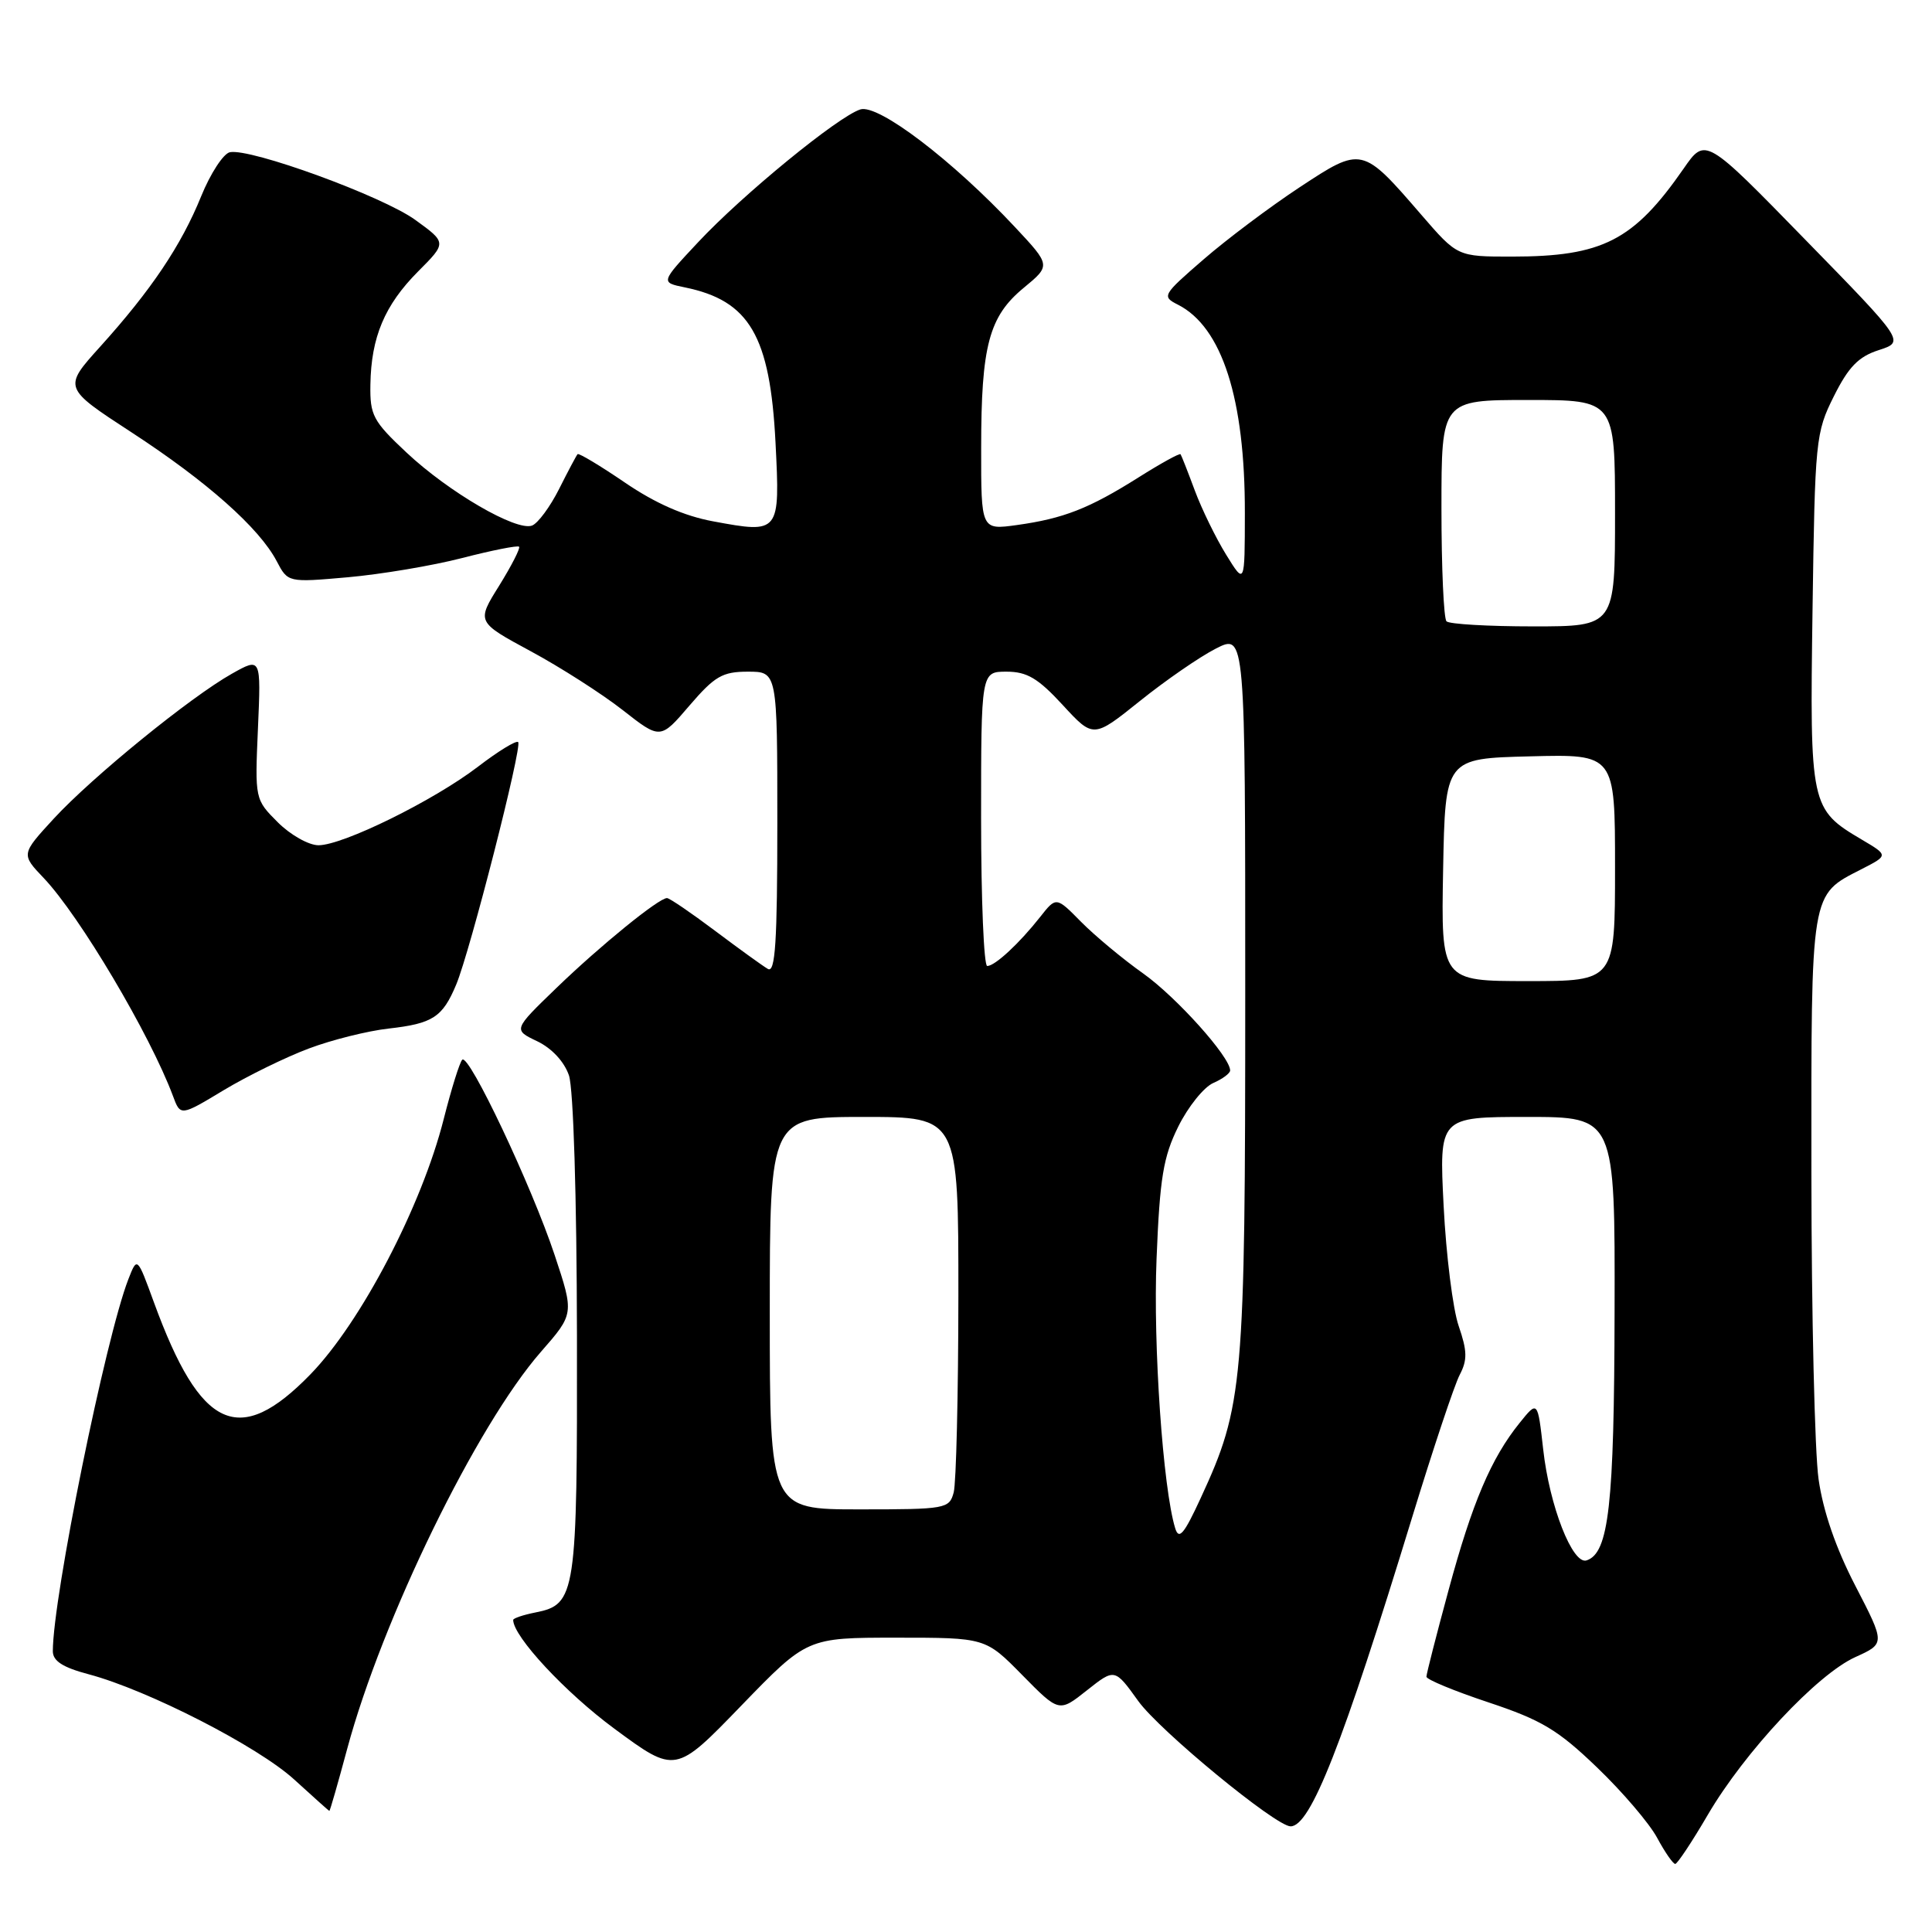 <?xml version="1.0" encoding="UTF-8" standalone="no"?>
<!DOCTYPE svg PUBLIC "-//W3C//DTD SVG 1.1//EN" "http://www.w3.org/Graphics/SVG/1.1/DTD/svg11.dtd" >
<svg xmlns="http://www.w3.org/2000/svg" xmlns:xlink="http://www.w3.org/1999/xlink" version="1.1" viewBox="0 0 256 256">
 <g >
 <path fill="currentColor"
d=" M 226.30 240.46 C 231.18 232.13 240.79 221.85 245.85 219.57 C 249.80 217.78 249.80 217.78 245.85 210.14 C 243.26 205.15 241.57 200.24 240.97 196.00 C 240.46 192.43 240.03 174.19 240.02 155.47 C 240.00 117.73 239.84 118.67 246.68 115.16 C 250.23 113.34 250.23 113.34 246.69 111.25 C 239.89 107.23 239.80 106.81 240.17 80.80 C 240.49 58.28 240.58 57.33 243.00 52.50 C 244.94 48.61 246.27 47.25 248.95 46.39 C 252.40 45.27 252.40 45.27 239.18 31.73 C 225.97 18.18 225.97 18.18 223.09 22.34 C 216.46 31.89 212.34 34.00 200.31 34.00 C 193.12 34.00 193.12 34.00 188.35 28.48 C 180.49 19.38 180.47 19.37 172.20 24.82 C 168.29 27.40 162.57 31.69 159.48 34.37 C 154.03 39.09 153.92 39.28 156.08 40.37 C 161.93 43.34 164.98 52.83 164.95 68.00 C 164.94 77.50 164.94 77.50 162.47 73.50 C 161.11 71.30 159.24 67.47 158.32 65.00 C 157.40 62.52 156.55 60.36 156.43 60.19 C 156.31 60.02 153.81 61.40 150.86 63.26 C 144.31 67.39 140.92 68.71 134.75 69.57 C 130.00 70.23 130.00 70.23 130.01 59.36 C 130.01 45.81 131.04 41.93 135.66 38.13 C 139.24 35.17 139.24 35.17 134.49 30.09 C 126.21 21.24 116.37 13.75 114.00 14.50 C 111.05 15.44 98.41 25.78 92.51 32.09 C 87.52 37.42 87.52 37.42 90.74 38.08 C 99.31 39.83 102.04 44.50 102.76 58.65 C 103.37 70.66 103.32 70.72 94.49 69.08 C 90.65 68.37 86.83 66.69 82.80 63.94 C 79.50 61.69 76.68 60.00 76.53 60.18 C 76.37 60.36 75.27 62.43 74.08 64.80 C 72.89 67.16 71.28 69.34 70.50 69.64 C 68.43 70.43 59.45 65.21 53.87 59.97 C 49.41 55.79 49.01 55.02 49.08 50.95 C 49.18 44.67 50.97 40.43 55.38 35.99 C 59.20 32.16 59.20 32.16 55.03 29.14 C 50.68 25.99 33.19 19.61 30.46 20.17 C 29.60 20.35 27.88 22.99 26.65 26.02 C 24.01 32.53 20.03 38.45 13.27 45.94 C 8.36 51.38 8.36 51.38 17.43 57.29 C 27.39 63.78 34.35 69.95 36.66 74.35 C 38.15 77.19 38.15 77.19 46.10 76.49 C 50.47 76.10 57.29 74.96 61.24 73.94 C 65.19 72.92 68.58 72.25 68.78 72.44 C 68.97 72.64 67.78 74.96 66.14 77.61 C 63.14 82.41 63.14 82.41 70.32 86.29 C 74.27 88.42 79.75 91.93 82.50 94.08 C 87.50 98.00 87.50 98.00 91.35 93.50 C 94.70 89.60 95.72 89.00 99.10 89.00 C 103.00 89.00 103.00 89.00 103.00 109.06 C 103.00 124.83 102.73 128.96 101.75 128.39 C 101.06 127.99 97.91 125.71 94.74 123.33 C 91.57 120.95 88.71 119.00 88.38 119.00 C 87.29 119.00 79.56 125.28 73.75 130.89 C 67.99 136.45 67.99 136.45 71.18 137.97 C 73.12 138.90 74.77 140.68 75.39 142.50 C 75.98 144.26 76.42 158.51 76.45 177.00 C 76.50 211.38 76.32 212.59 70.95 213.66 C 69.33 213.98 68.00 214.43 68.00 214.65 C 68.00 216.84 74.92 224.28 81.42 229.07 C 89.50 235.03 89.50 235.03 98.22 226.01 C 106.94 217.00 106.94 217.00 118.76 217.00 C 130.58 217.00 130.58 217.00 135.45 221.95 C 140.33 226.91 140.33 226.91 144.02 223.98 C 147.71 221.06 147.71 221.06 150.82 225.39 C 153.65 229.33 169.05 242.00 171.01 242.00 C 173.65 242.00 177.88 231.24 187.12 201.04 C 189.89 191.99 192.72 183.50 193.42 182.17 C 194.45 180.20 194.42 179.01 193.28 175.69 C 192.51 173.46 191.62 166.31 191.29 159.82 C 190.69 148.00 190.69 148.00 202.35 148.00 C 214.00 148.00 214.00 148.00 213.94 173.75 C 213.89 199.47 213.18 205.80 210.23 206.76 C 208.37 207.37 205.31 199.54 204.48 192.04 C 203.75 185.57 203.75 185.57 201.36 188.54 C 197.58 193.23 195.08 199.10 191.94 210.71 C 190.33 216.64 189.01 221.80 189.01 222.17 C 189.00 222.54 192.71 224.07 197.25 225.58 C 204.25 227.91 206.43 229.21 211.60 234.18 C 214.96 237.40 218.55 241.60 219.58 243.52 C 220.61 245.43 221.69 246.99 221.98 246.98 C 222.26 246.97 224.21 244.04 226.30 240.46 Z  M 46.00 231.75 C 50.64 214.52 63.16 188.86 71.67 179.13 C 76.08 174.09 76.08 174.09 73.49 166.29 C 70.43 157.10 62.13 139.54 61.25 140.42 C 60.91 140.75 59.81 144.28 58.80 148.26 C 55.88 159.81 47.83 175.22 41.13 182.11 C 31.67 191.84 26.58 189.50 20.40 172.58 C 18.18 166.50 18.18 166.50 17.01 169.50 C 13.99 177.26 7.00 211.66 7.00 218.79 C 7.00 220.09 8.31 220.94 11.75 221.85 C 19.60 223.94 34.20 231.42 39.00 235.81 C 41.48 238.07 43.56 239.94 43.64 239.96 C 43.72 239.98 44.78 236.29 46.00 231.75 Z  M 40.93 138.93 C 43.98 137.78 48.73 136.60 51.49 136.29 C 57.35 135.63 58.64 134.79 60.45 130.46 C 62.30 126.03 69.23 98.90 68.66 98.33 C 68.41 98.07 66.01 99.54 63.35 101.58 C 57.49 106.07 45.45 112.00 42.20 112.00 C 40.91 112.00 38.48 110.63 36.81 108.96 C 33.78 105.93 33.77 105.89 34.18 96.51 C 34.59 87.10 34.59 87.10 30.73 89.27 C 25.23 92.36 12.23 102.94 7.13 108.47 C 2.79 113.19 2.79 113.19 5.79 116.34 C 10.55 121.35 19.87 137.07 22.91 145.20 C 23.91 147.91 23.91 147.91 29.65 144.45 C 32.80 142.56 37.88 140.07 40.93 138.93 Z  M 155.72 202.50 C 154.10 197.24 152.78 178.25 153.25 166.78 C 153.68 156.06 154.14 153.29 156.13 149.27 C 157.43 146.65 159.51 144.06 160.75 143.51 C 161.99 142.97 163.00 142.22 163.00 141.84 C 163.00 140.05 155.89 132.13 151.49 129.00 C 148.78 127.08 145.07 123.99 143.25 122.15 C 139.95 118.80 139.95 118.80 137.82 121.51 C 135.05 125.02 131.84 128.00 130.81 128.00 C 130.37 128.00 130.00 119.22 130.00 108.50 C 130.00 89.00 130.00 89.00 133.37 89.00 C 136.08 89.00 137.55 89.87 140.81 93.41 C 144.88 97.83 144.88 97.83 151.05 92.88 C 154.45 90.15 158.97 87.03 161.11 85.94 C 165.00 83.96 165.00 83.96 165.00 131.53 C 165.00 183.45 164.75 186.27 159.10 198.50 C 156.89 203.30 156.21 204.10 155.72 202.50 Z  M 102.00 174.00 C 102.00 148.00 102.00 148.00 114.50 148.00 C 127.00 148.00 127.00 148.00 126.99 171.75 C 126.98 184.81 126.70 196.51 126.37 197.75 C 125.79 199.92 125.36 200.00 113.88 200.00 C 102.00 200.00 102.00 200.00 102.00 174.00 Z  M 191.22 115.25 C 191.50 100.50 191.50 100.50 202.75 100.22 C 214.00 99.93 214.00 99.93 214.00 114.97 C 214.00 130.00 214.00 130.00 202.47 130.00 C 190.95 130.00 190.95 130.00 191.22 115.25 Z  M 191.67 82.33 C 191.30 81.97 191.00 75.22 191.00 67.33 C 191.00 53.00 191.00 53.00 202.50 53.00 C 214.00 53.00 214.00 53.00 214.00 68.00 C 214.00 83.00 214.00 83.00 203.17 83.00 C 197.21 83.00 192.03 82.70 191.67 82.33 Z "/>
</g>
</svg>